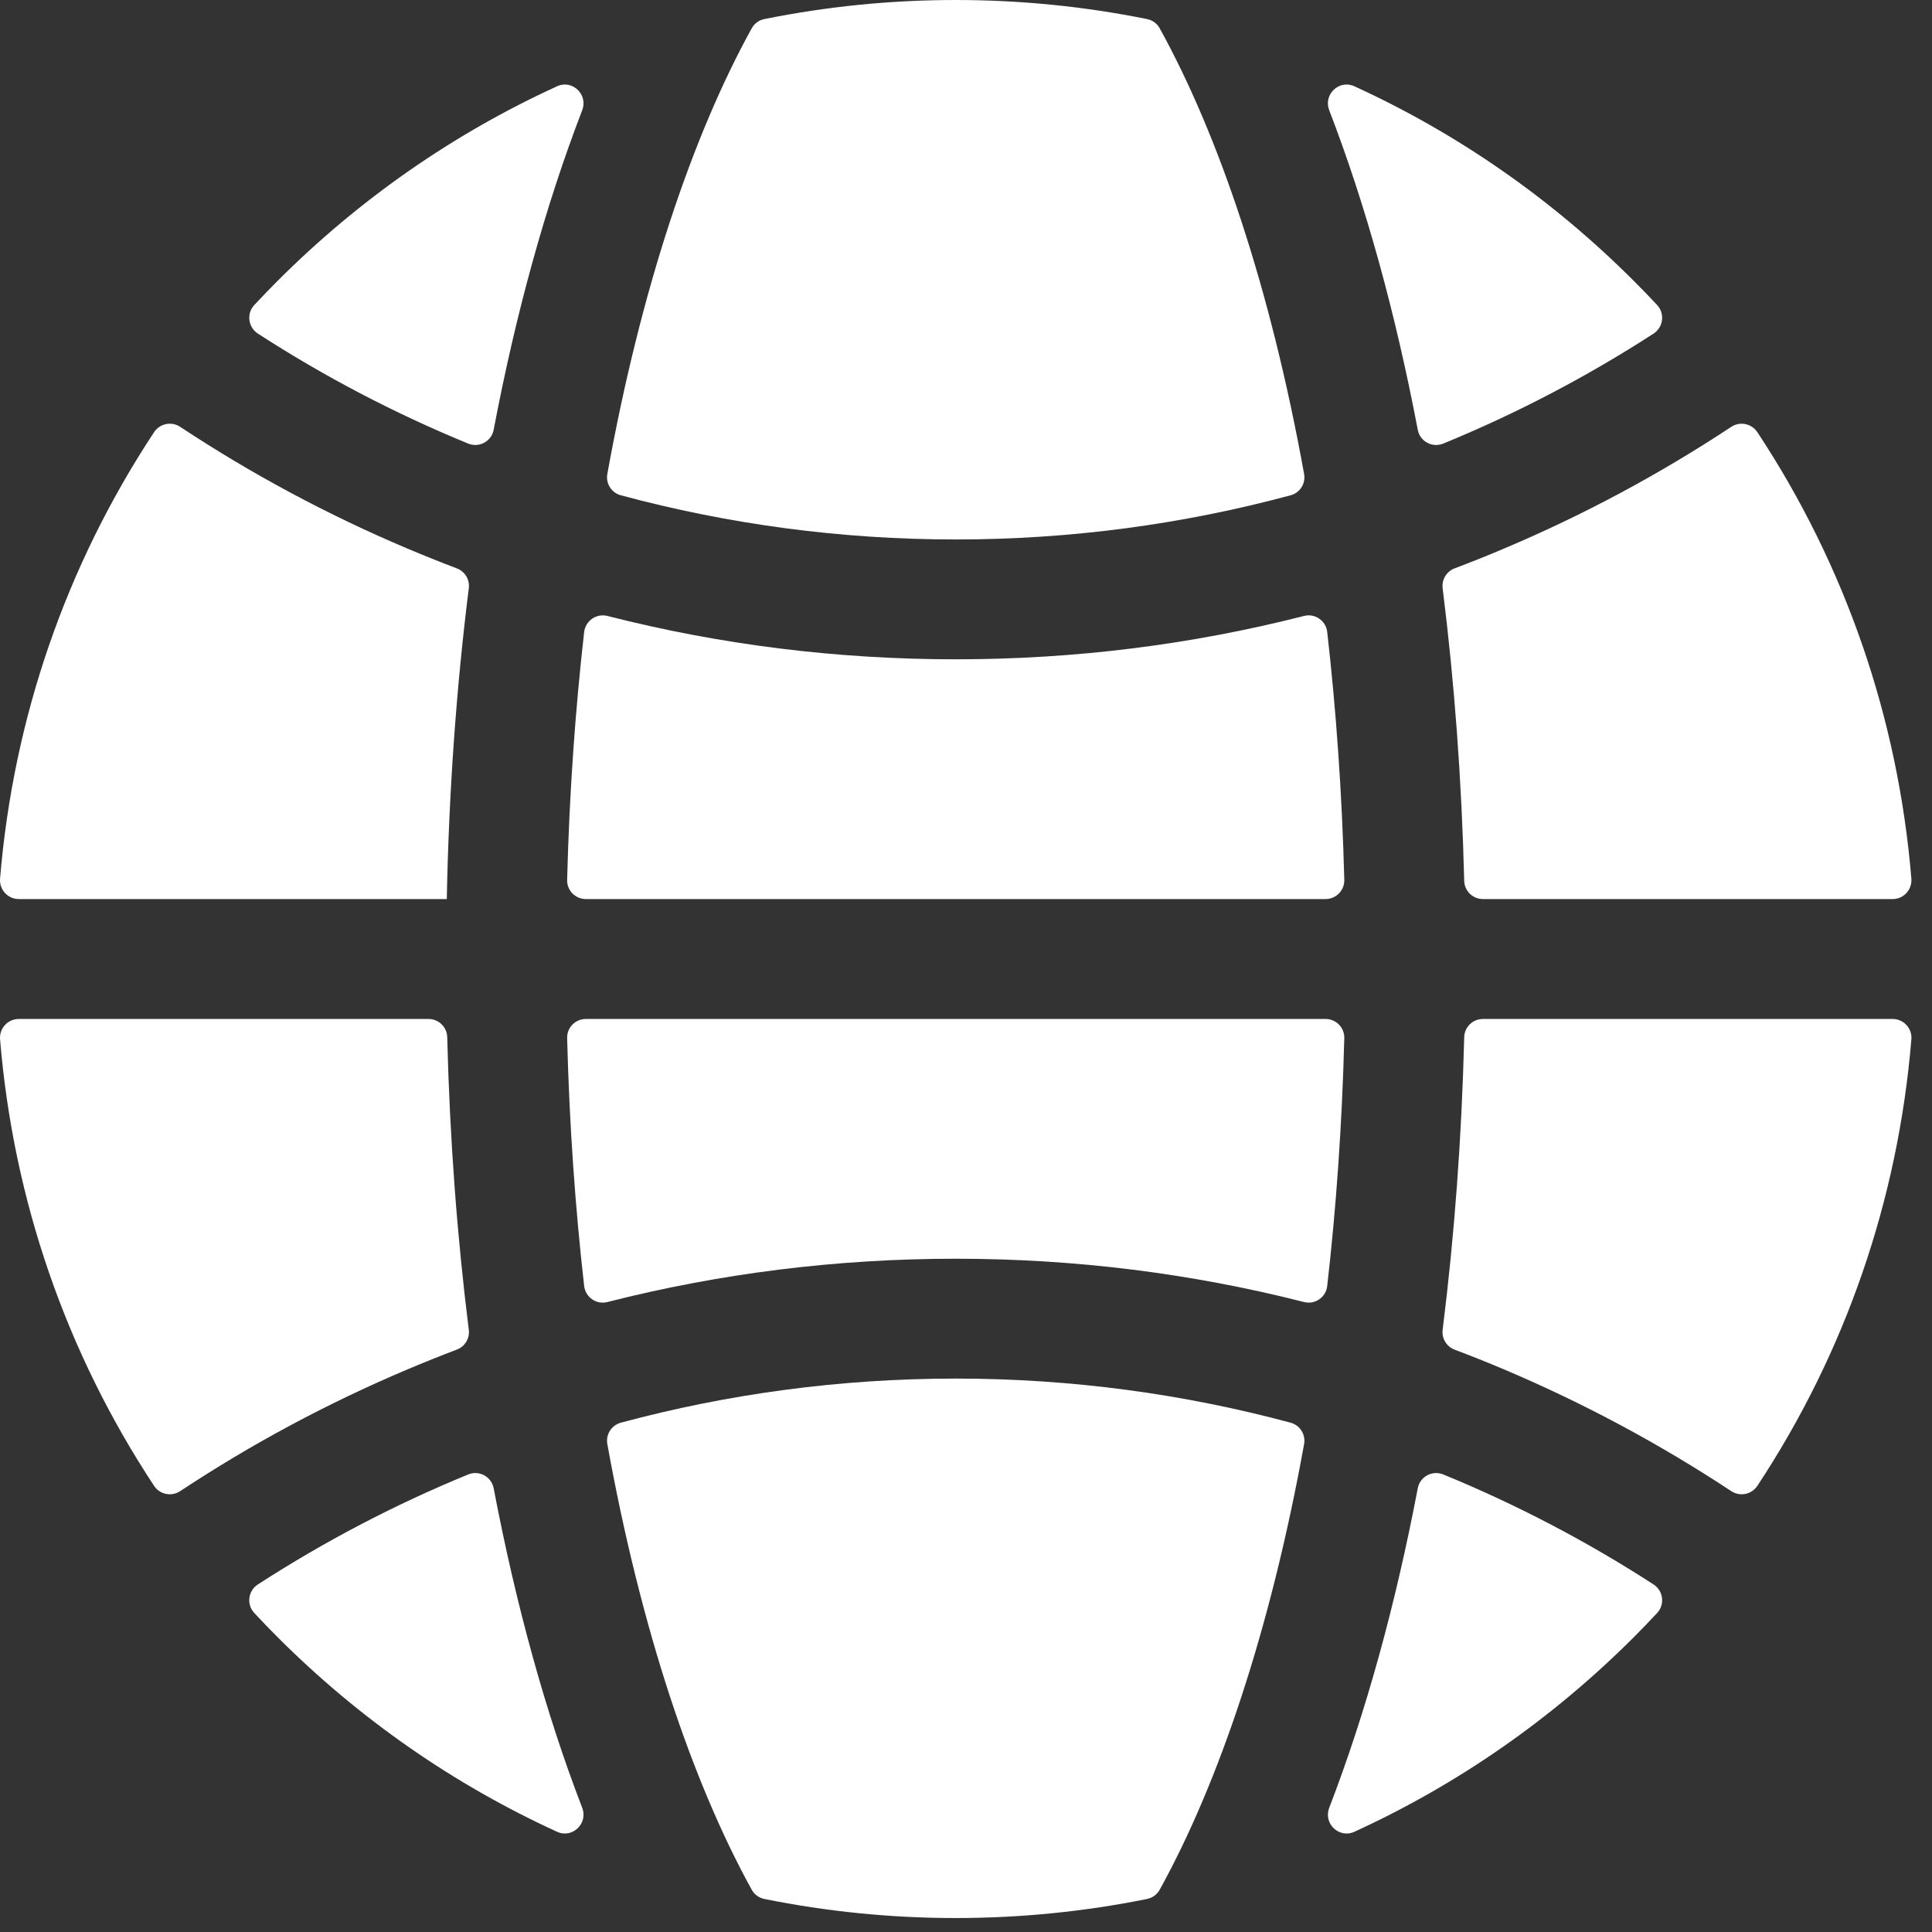 <svg width="31" height="31" viewBox="0 0 31 31" fill="none" xmlns="http://www.w3.org/2000/svg">
<rect x="0" y="0" width="31" height="31" fill="#333333" stroke="none"/>
<path d="M21.269 16.35H9.4C9.232 16.35 9.095 16.489 9.1 16.657C9.136 18.049 9.23 19.378 9.373 20.634C9.394 20.815 9.568 20.937 9.745 20.892C11.559 20.43 13.429 20.197 15.335 20.197C17.24 20.197 19.11 20.43 20.925 20.892C21.101 20.937 21.276 20.815 21.296 20.634C21.44 19.378 21.534 18.048 21.57 16.657C21.574 16.489 21.438 16.35 21.269 16.35Z" fill="white"/>
<path d="M21.296 10.141C21.276 9.961 21.101 9.838 20.925 9.883C19.11 10.346 17.24 10.579 15.335 10.579C13.429 10.579 11.559 10.346 9.745 9.883C9.569 9.839 9.394 9.961 9.373 10.142C9.23 11.398 9.136 12.727 9.1 14.118C9.095 14.287 9.232 14.426 9.4 14.426H21.269C21.438 14.426 21.574 14.287 21.57 14.118C21.534 12.727 21.439 11.398 21.296 10.141Z" fill="white"/>
<path d="M20.925 7.605C20.386 4.625 19.561 2.181 18.608 0.454C18.566 0.377 18.491 0.323 18.405 0.306C17.405 0.104 16.378 0 15.335 0C14.292 0 13.265 0.104 12.265 0.306C12.179 0.323 12.104 0.377 12.062 0.454C11.109 2.181 10.284 4.625 9.745 7.605C9.717 7.758 9.811 7.907 9.961 7.947C11.675 8.409 13.477 8.656 15.335 8.656C17.193 8.656 18.995 8.409 20.709 7.947C20.859 7.907 20.953 7.758 20.925 7.605Z" fill="white"/>
<path d="M21.731 1.384C21.486 1.272 21.231 1.517 21.328 1.768C21.329 1.773 21.331 1.777 21.333 1.782C21.918 3.302 22.393 5.029 22.749 6.897C22.784 7.083 22.983 7.19 23.159 7.117C24.342 6.632 25.47 6.04 26.532 5.353C26.689 5.251 26.717 5.032 26.59 4.895C26.468 4.764 26.343 4.634 26.215 4.507C24.896 3.187 23.379 2.138 21.731 1.384Z" fill="white"/>
<path d="M23.794 14.426H30.369C30.545 14.426 30.683 14.275 30.669 14.099C30.456 11.52 29.608 9.07 28.198 6.935C28.106 6.795 27.918 6.757 27.779 6.849C26.63 7.608 25.413 8.261 24.133 8.802C23.87 8.914 23.606 9.019 23.34 9.12C23.21 9.169 23.131 9.3 23.148 9.439C23.337 10.947 23.454 12.521 23.494 14.132C23.498 14.295 23.631 14.426 23.794 14.426Z" fill="white"/>
<path d="M9.745 23.171C10.284 26.151 11.109 28.595 12.062 30.322C12.104 30.398 12.179 30.453 12.265 30.47C13.265 30.672 14.292 30.776 15.335 30.776C16.378 30.776 17.405 30.672 18.405 30.47C18.491 30.453 18.566 30.398 18.608 30.322C19.561 28.595 20.386 26.151 20.925 23.171C20.953 23.018 20.859 22.869 20.709 22.828C18.995 22.367 17.193 22.12 15.335 22.12C13.477 22.12 11.675 22.367 9.961 22.828C9.811 22.869 9.717 23.018 9.745 23.171Z" fill="white"/>
<path d="M6.537 21.973C6.8 21.862 7.064 21.756 7.33 21.655C7.46 21.606 7.54 21.475 7.522 21.337C7.333 19.828 7.216 18.254 7.176 16.643C7.172 16.48 7.039 16.35 6.876 16.35H0.301C0.125 16.35 -0.013 16.5 0.001 16.676C0.214 19.256 1.063 21.705 2.472 23.841C2.564 23.981 2.752 24.018 2.891 23.926C4.04 23.167 5.257 22.514 6.537 21.973Z" fill="white"/>
<path d="M26.532 25.423C25.47 24.736 24.342 24.144 23.159 23.659C22.983 23.586 22.784 23.693 22.749 23.879C22.393 25.747 21.918 27.474 21.333 28.994C21.331 28.999 21.329 29.003 21.328 29.008C21.231 29.259 21.486 29.504 21.731 29.392C23.379 28.638 24.896 27.589 26.216 26.269C26.343 26.142 26.468 26.012 26.59 25.881C26.717 25.744 26.689 25.525 26.532 25.423Z" fill="white"/>
<path d="M23.494 16.643C23.454 18.254 23.337 19.828 23.148 21.337C23.131 21.475 23.21 21.606 23.34 21.656C23.606 21.756 23.87 21.862 24.133 21.973C25.413 22.515 26.63 23.168 27.779 23.926C27.918 24.018 28.105 23.981 28.198 23.841C29.608 21.705 30.456 19.256 30.669 16.676C30.683 16.5 30.545 16.35 30.369 16.35H23.794C23.631 16.35 23.498 16.48 23.494 16.643Z" fill="white"/>
<path d="M4.138 5.353C5.2 6.04 6.328 6.632 7.511 7.117C7.687 7.19 7.885 7.083 7.921 6.897C8.276 5.029 8.752 3.302 9.337 1.782C9.338 1.777 9.34 1.773 9.342 1.768C9.439 1.517 9.183 1.272 8.939 1.384C7.291 2.138 5.773 3.187 4.454 4.507C4.326 4.634 4.202 4.764 4.08 4.895C3.952 5.032 3.981 5.251 4.138 5.353Z" fill="white"/>
<path d="M7.169 14.426C7.202 12.713 7.322 11.039 7.522 9.439C7.54 9.3 7.46 9.169 7.33 9.12C7.064 9.019 6.8 8.913 6.537 8.802C5.257 8.261 4.04 7.608 2.891 6.849C2.752 6.757 2.564 6.795 2.472 6.935C1.063 9.07 0.214 11.52 0.001 14.099C-0.013 14.275 0.125 14.426 0.301 14.426H7.169Z" fill="white"/>
<path d="M8.939 29.392C9.183 29.504 9.439 29.259 9.342 29.008C9.34 29.003 9.338 28.999 9.337 28.994C8.752 27.474 8.277 25.747 7.921 23.879C7.885 23.693 7.687 23.586 7.511 23.659C6.328 24.144 5.2 24.736 4.138 25.423C3.98 25.525 3.952 25.744 4.08 25.881C4.202 26.012 4.327 26.142 4.454 26.269C5.773 27.589 7.291 28.638 8.939 29.392Z" fill="white"/>
</svg>
